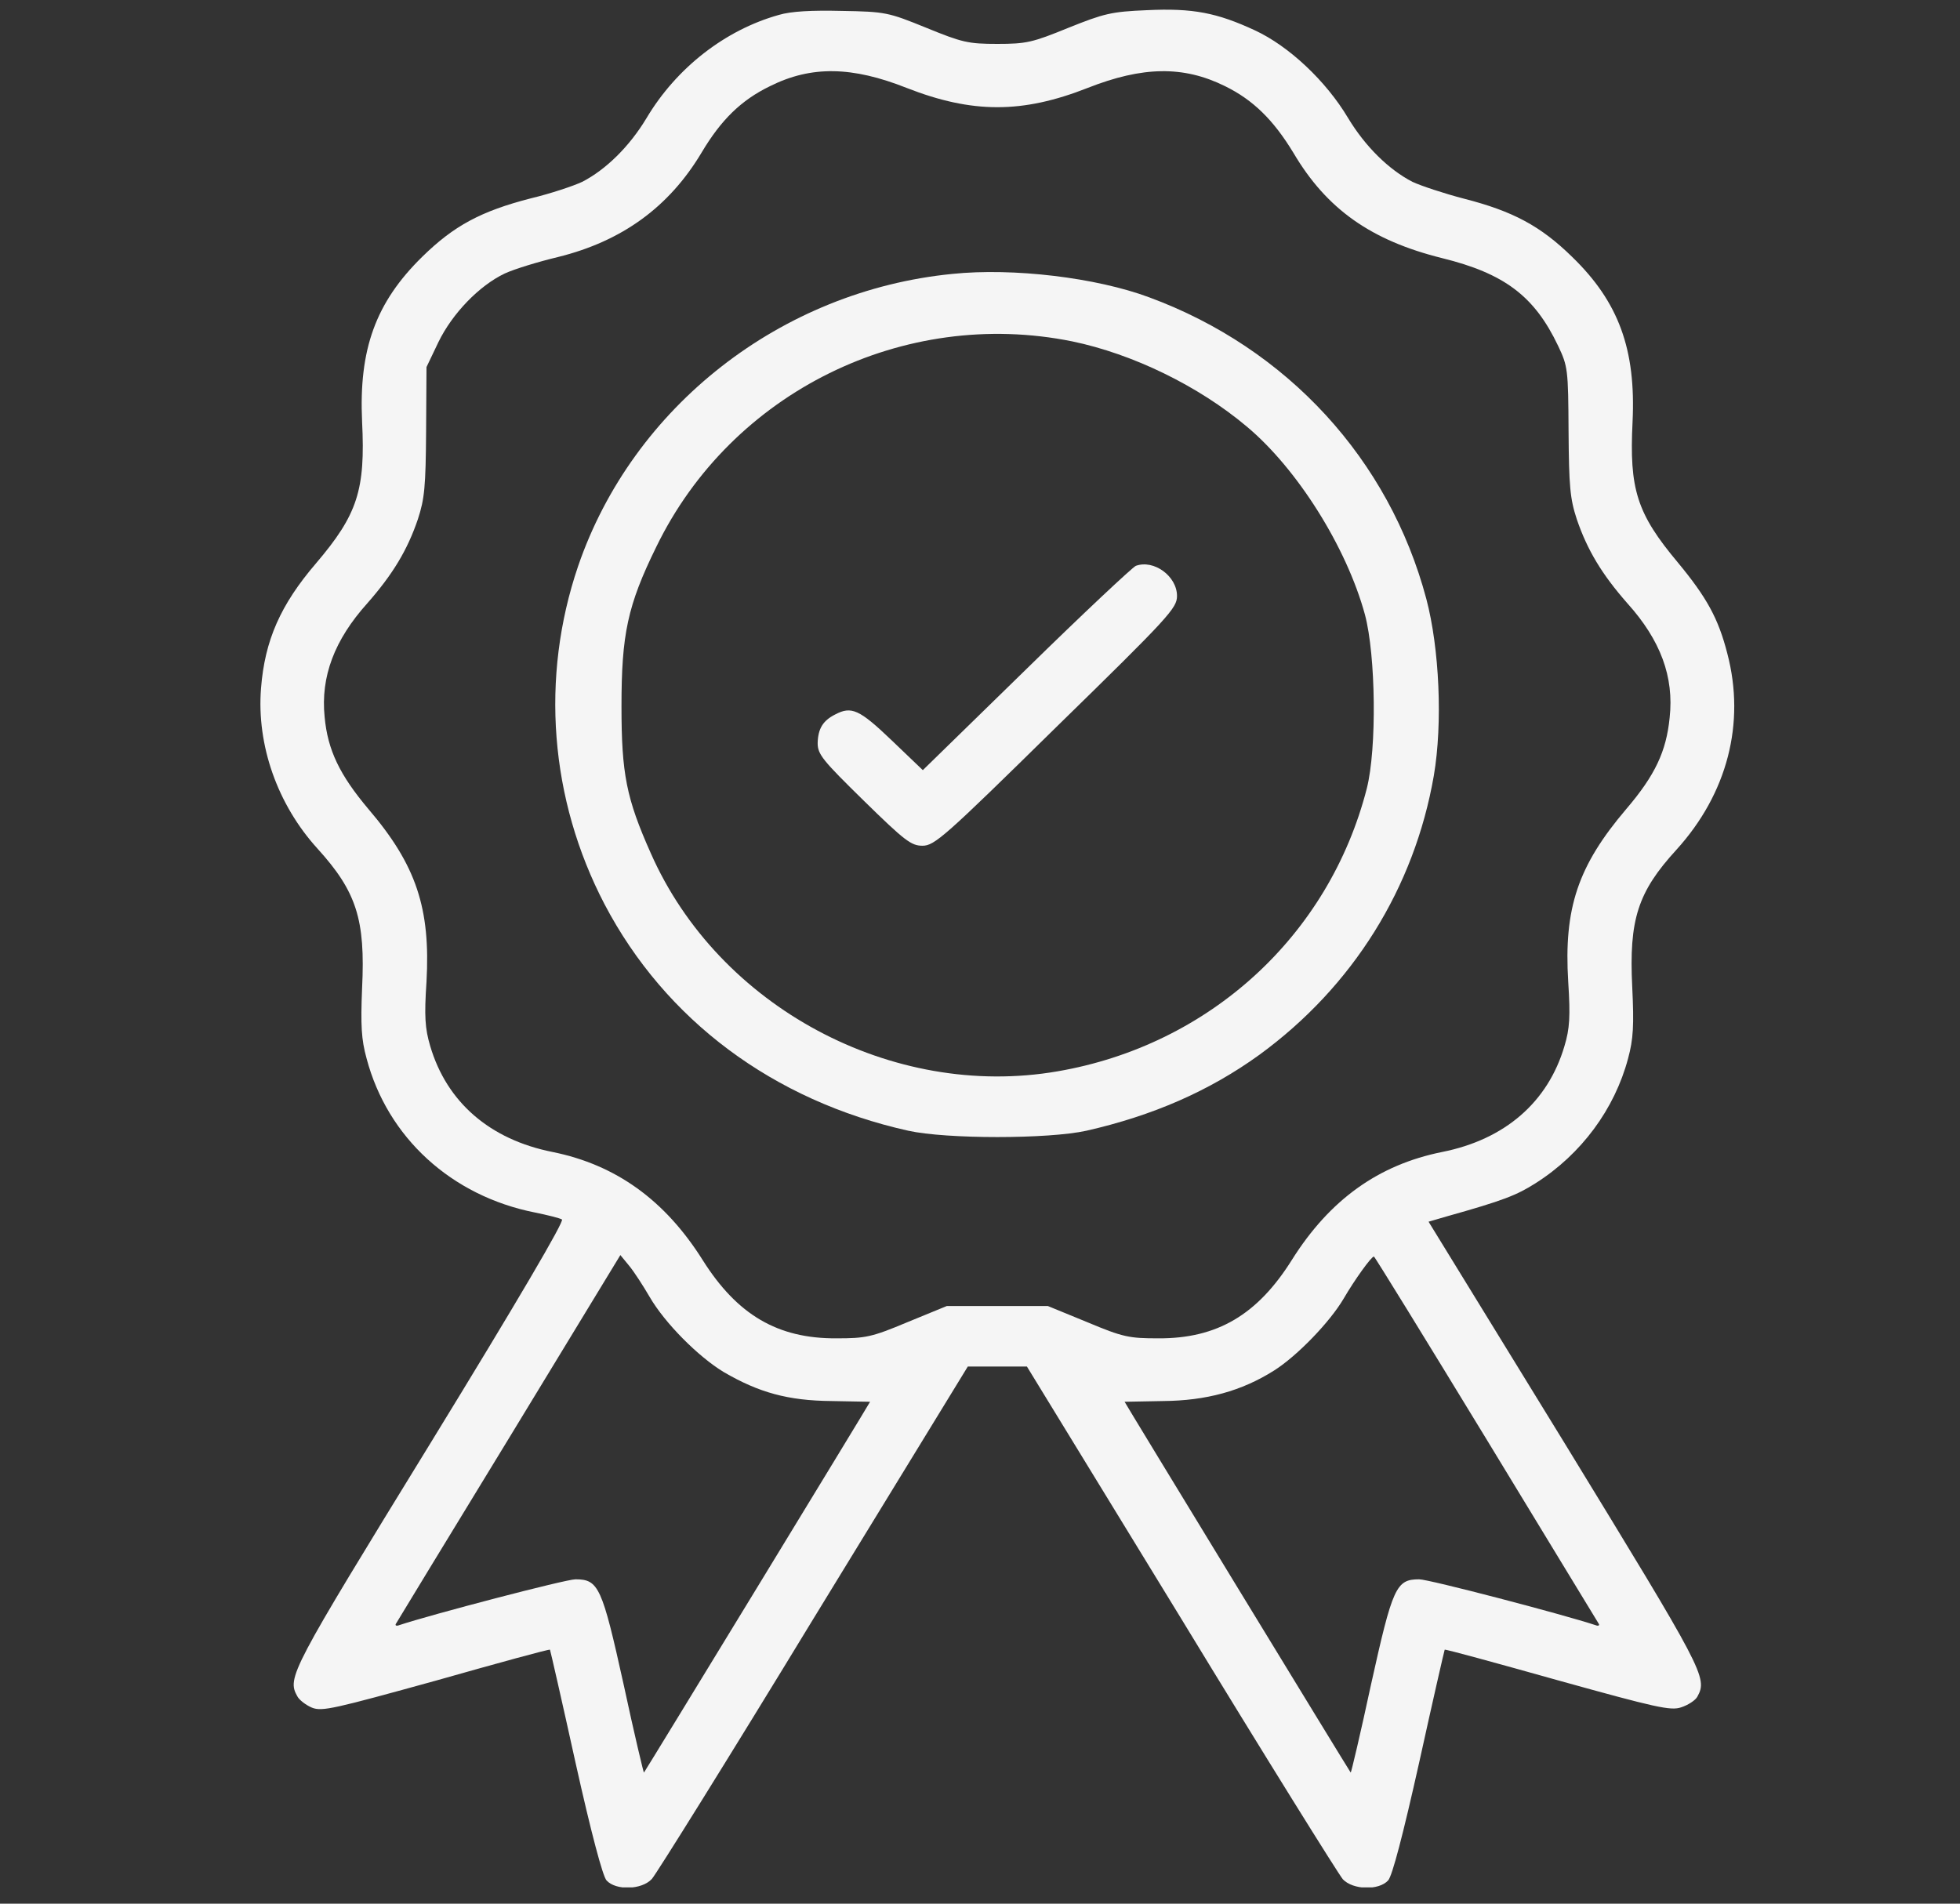 <svg width="35" height="34" viewBox="0 0 35 34" fill="none" xmlns="http://www.w3.org/2000/svg">
<rect x="0" y="0" width="35" height="34" fill="#333333" stroke="none"/>
<g clip-path="url(#clip0_1065_2490)">
<path d="M13.906 0.267C12.95 0.535 12.081 1.21 11.546 2.108C11.239 2.619 10.818 3.031 10.396 3.248C10.243 3.32 9.835 3.457 9.481 3.542C8.585 3.772 8.104 4.034 7.542 4.584C6.706 5.403 6.406 6.241 6.466 7.532C6.526 8.75 6.386 9.189 5.644 10.06C5.009 10.801 4.728 11.436 4.661 12.294C4.581 13.31 4.955 14.371 5.67 15.157C6.366 15.924 6.526 16.422 6.466 17.646C6.439 18.315 6.452 18.564 6.546 18.904C6.92 20.319 8.063 21.361 9.554 21.656C9.775 21.701 9.989 21.754 10.035 21.78C10.082 21.806 9.253 23.221 7.682 25.783C5.189 29.844 5.122 29.962 5.309 30.296C5.343 30.362 5.463 30.454 5.57 30.499C5.751 30.572 5.964 30.519 7.789 30.015C8.899 29.7 9.808 29.451 9.821 29.464C9.828 29.477 10.035 30.381 10.276 31.476C10.557 32.74 10.764 33.513 10.831 33.585C10.998 33.768 11.459 33.755 11.64 33.559C11.713 33.48 13.017 31.39 14.527 28.908L17.282 24.407H17.81H18.338L21.092 28.908C22.602 31.39 23.906 33.48 23.98 33.565C24.16 33.755 24.621 33.768 24.788 33.585C24.862 33.506 25.056 32.76 25.343 31.476C25.584 30.381 25.791 29.477 25.798 29.464C25.804 29.451 26.713 29.7 27.81 30.008C29.575 30.499 29.835 30.558 30.022 30.493C30.143 30.454 30.276 30.368 30.31 30.303C30.497 29.962 30.43 29.851 27.944 25.783L25.51 21.82L25.825 21.728C26.854 21.439 27.081 21.348 27.422 21.132C28.238 20.614 28.833 19.808 29.073 18.904C29.167 18.557 29.18 18.315 29.147 17.627C29.087 16.422 29.247 15.93 29.936 15.177C30.845 14.175 31.172 12.917 30.845 11.672C30.684 11.043 30.477 10.67 29.962 10.047C29.227 9.17 29.093 8.737 29.153 7.532C29.214 6.241 28.906 5.396 28.077 4.591C27.509 4.034 27.014 3.772 26.145 3.549C25.791 3.457 25.377 3.32 25.223 3.248C24.802 3.031 24.381 2.619 24.073 2.108C23.679 1.446 23.017 0.824 22.409 0.542C21.733 0.228 21.299 0.142 20.477 0.182C19.848 0.208 19.715 0.241 19.08 0.496C18.438 0.758 18.331 0.784 17.81 0.784C17.288 0.784 17.181 0.758 16.54 0.496C15.864 0.221 15.811 0.208 15.036 0.195C14.494 0.182 14.126 0.201 13.906 0.267ZM16.192 1.571C17.362 2.029 18.258 2.029 19.421 1.571C20.403 1.184 21.132 1.171 21.874 1.538C22.382 1.787 22.743 2.147 23.097 2.73C23.692 3.739 24.488 4.296 25.751 4.61C26.867 4.885 27.402 5.291 27.823 6.176C27.997 6.543 28.004 6.595 28.01 7.702C28.017 8.691 28.037 8.908 28.157 9.274C28.345 9.825 28.605 10.257 29.06 10.775C29.655 11.436 29.895 12.091 29.815 12.819C29.755 13.421 29.555 13.847 29.04 14.45C28.177 15.465 27.923 16.218 28.004 17.535C28.044 18.157 28.03 18.374 27.937 18.682C27.643 19.684 26.874 20.352 25.751 20.575C24.615 20.804 23.746 21.426 23.07 22.501C22.455 23.483 21.733 23.909 20.684 23.903C20.163 23.903 20.056 23.883 19.414 23.614L18.712 23.326H17.81H16.907L16.205 23.614C15.564 23.883 15.457 23.903 14.935 23.903C13.886 23.909 13.164 23.483 12.549 22.507C11.874 21.433 10.998 20.804 9.868 20.575C8.745 20.352 7.977 19.684 7.682 18.682C7.589 18.367 7.575 18.151 7.616 17.535C7.689 16.225 7.435 15.452 6.579 14.45C6.065 13.84 5.851 13.395 5.797 12.805C5.724 12.085 5.971 11.43 6.559 10.775C7.014 10.257 7.275 9.825 7.462 9.274C7.582 8.908 7.602 8.691 7.609 7.702L7.616 6.556L7.829 6.11C8.077 5.599 8.558 5.101 9.013 4.885C9.18 4.807 9.608 4.676 9.962 4.591C11.105 4.309 11.947 3.7 12.529 2.724C12.876 2.14 13.237 1.787 13.752 1.538C14.487 1.171 15.216 1.184 16.192 1.571ZM11.6 23.162C11.874 23.634 12.469 24.23 12.923 24.505C13.552 24.872 14.073 25.016 14.848 25.023C15.229 25.029 15.537 25.036 15.537 25.036C15.537 25.049 11.519 31.639 11.499 31.659C11.493 31.666 11.325 30.965 11.138 30.093C10.751 28.344 10.691 28.207 10.276 28.207C10.102 28.207 7.702 28.835 7.128 29.026C7.081 29.045 7.054 29.032 7.067 29.006C7.081 28.98 7.99 27.486 9.086 25.691L11.078 22.416L11.239 22.612C11.325 22.717 11.486 22.966 11.6 23.162ZM26.54 25.698C27.629 27.493 28.538 28.98 28.552 29.006C28.565 29.032 28.538 29.045 28.492 29.026C27.917 28.835 25.517 28.207 25.343 28.207C24.929 28.207 24.869 28.344 24.481 30.093C24.294 30.965 24.127 31.666 24.12 31.659C24.1 31.639 20.082 25.049 20.082 25.036C20.082 25.036 20.39 25.029 20.771 25.023C21.54 25.016 22.168 24.846 22.75 24.479C23.164 24.217 23.746 23.614 23.993 23.195C24.187 22.861 24.488 22.442 24.534 22.442C24.548 22.442 25.45 23.909 26.54 25.698Z" fill="#F5F5F5"/>
<path d="M17.007 4.892C13.946 5.193 11.299 7.263 10.323 10.113C9.648 12.098 9.815 14.273 10.797 16.153C11.88 18.216 13.806 19.658 16.219 20.195C16.901 20.346 18.719 20.346 19.401 20.195C20.584 19.926 21.593 19.487 22.489 18.839C24.16 17.62 25.256 15.858 25.604 13.854C25.764 12.917 25.704 11.58 25.47 10.696C24.808 8.207 22.99 6.222 20.523 5.311C19.574 4.957 18.09 4.78 17.007 4.892ZM19.146 6.097C20.223 6.32 21.399 6.89 22.262 7.617C23.164 8.37 24.046 9.772 24.374 10.978C24.568 11.705 24.588 13.369 24.407 14.083C23.732 16.716 21.593 18.668 18.886 19.134C15.931 19.645 12.829 17.981 11.62 15.236C11.185 14.26 11.098 13.821 11.098 12.615C11.098 11.331 11.205 10.814 11.72 9.766C13.063 7.001 16.138 5.488 19.146 6.097Z" fill="#F5F5F5"/>
<path d="M20.283 10.106C20.229 10.126 19.347 10.951 18.331 11.947L16.479 13.755L15.918 13.218C15.343 12.668 15.203 12.609 14.915 12.76C14.694 12.871 14.608 13.015 14.601 13.271C14.601 13.474 14.688 13.578 15.423 14.299C16.159 15.02 16.272 15.105 16.473 15.105C16.687 15.105 16.867 14.948 18.859 12.989C20.884 11.011 21.018 10.86 21.018 10.644C21.018 10.29 20.604 9.989 20.283 10.106Z" fill="#F5F5F5"/>
</g>
<defs>
<clipPath id="clip0_1065_2490">
<rect width="34.225" height="33.541" fill="white" transform="translate(0.697 0.168)"/>
</clipPath>
</defs>
</svg>
